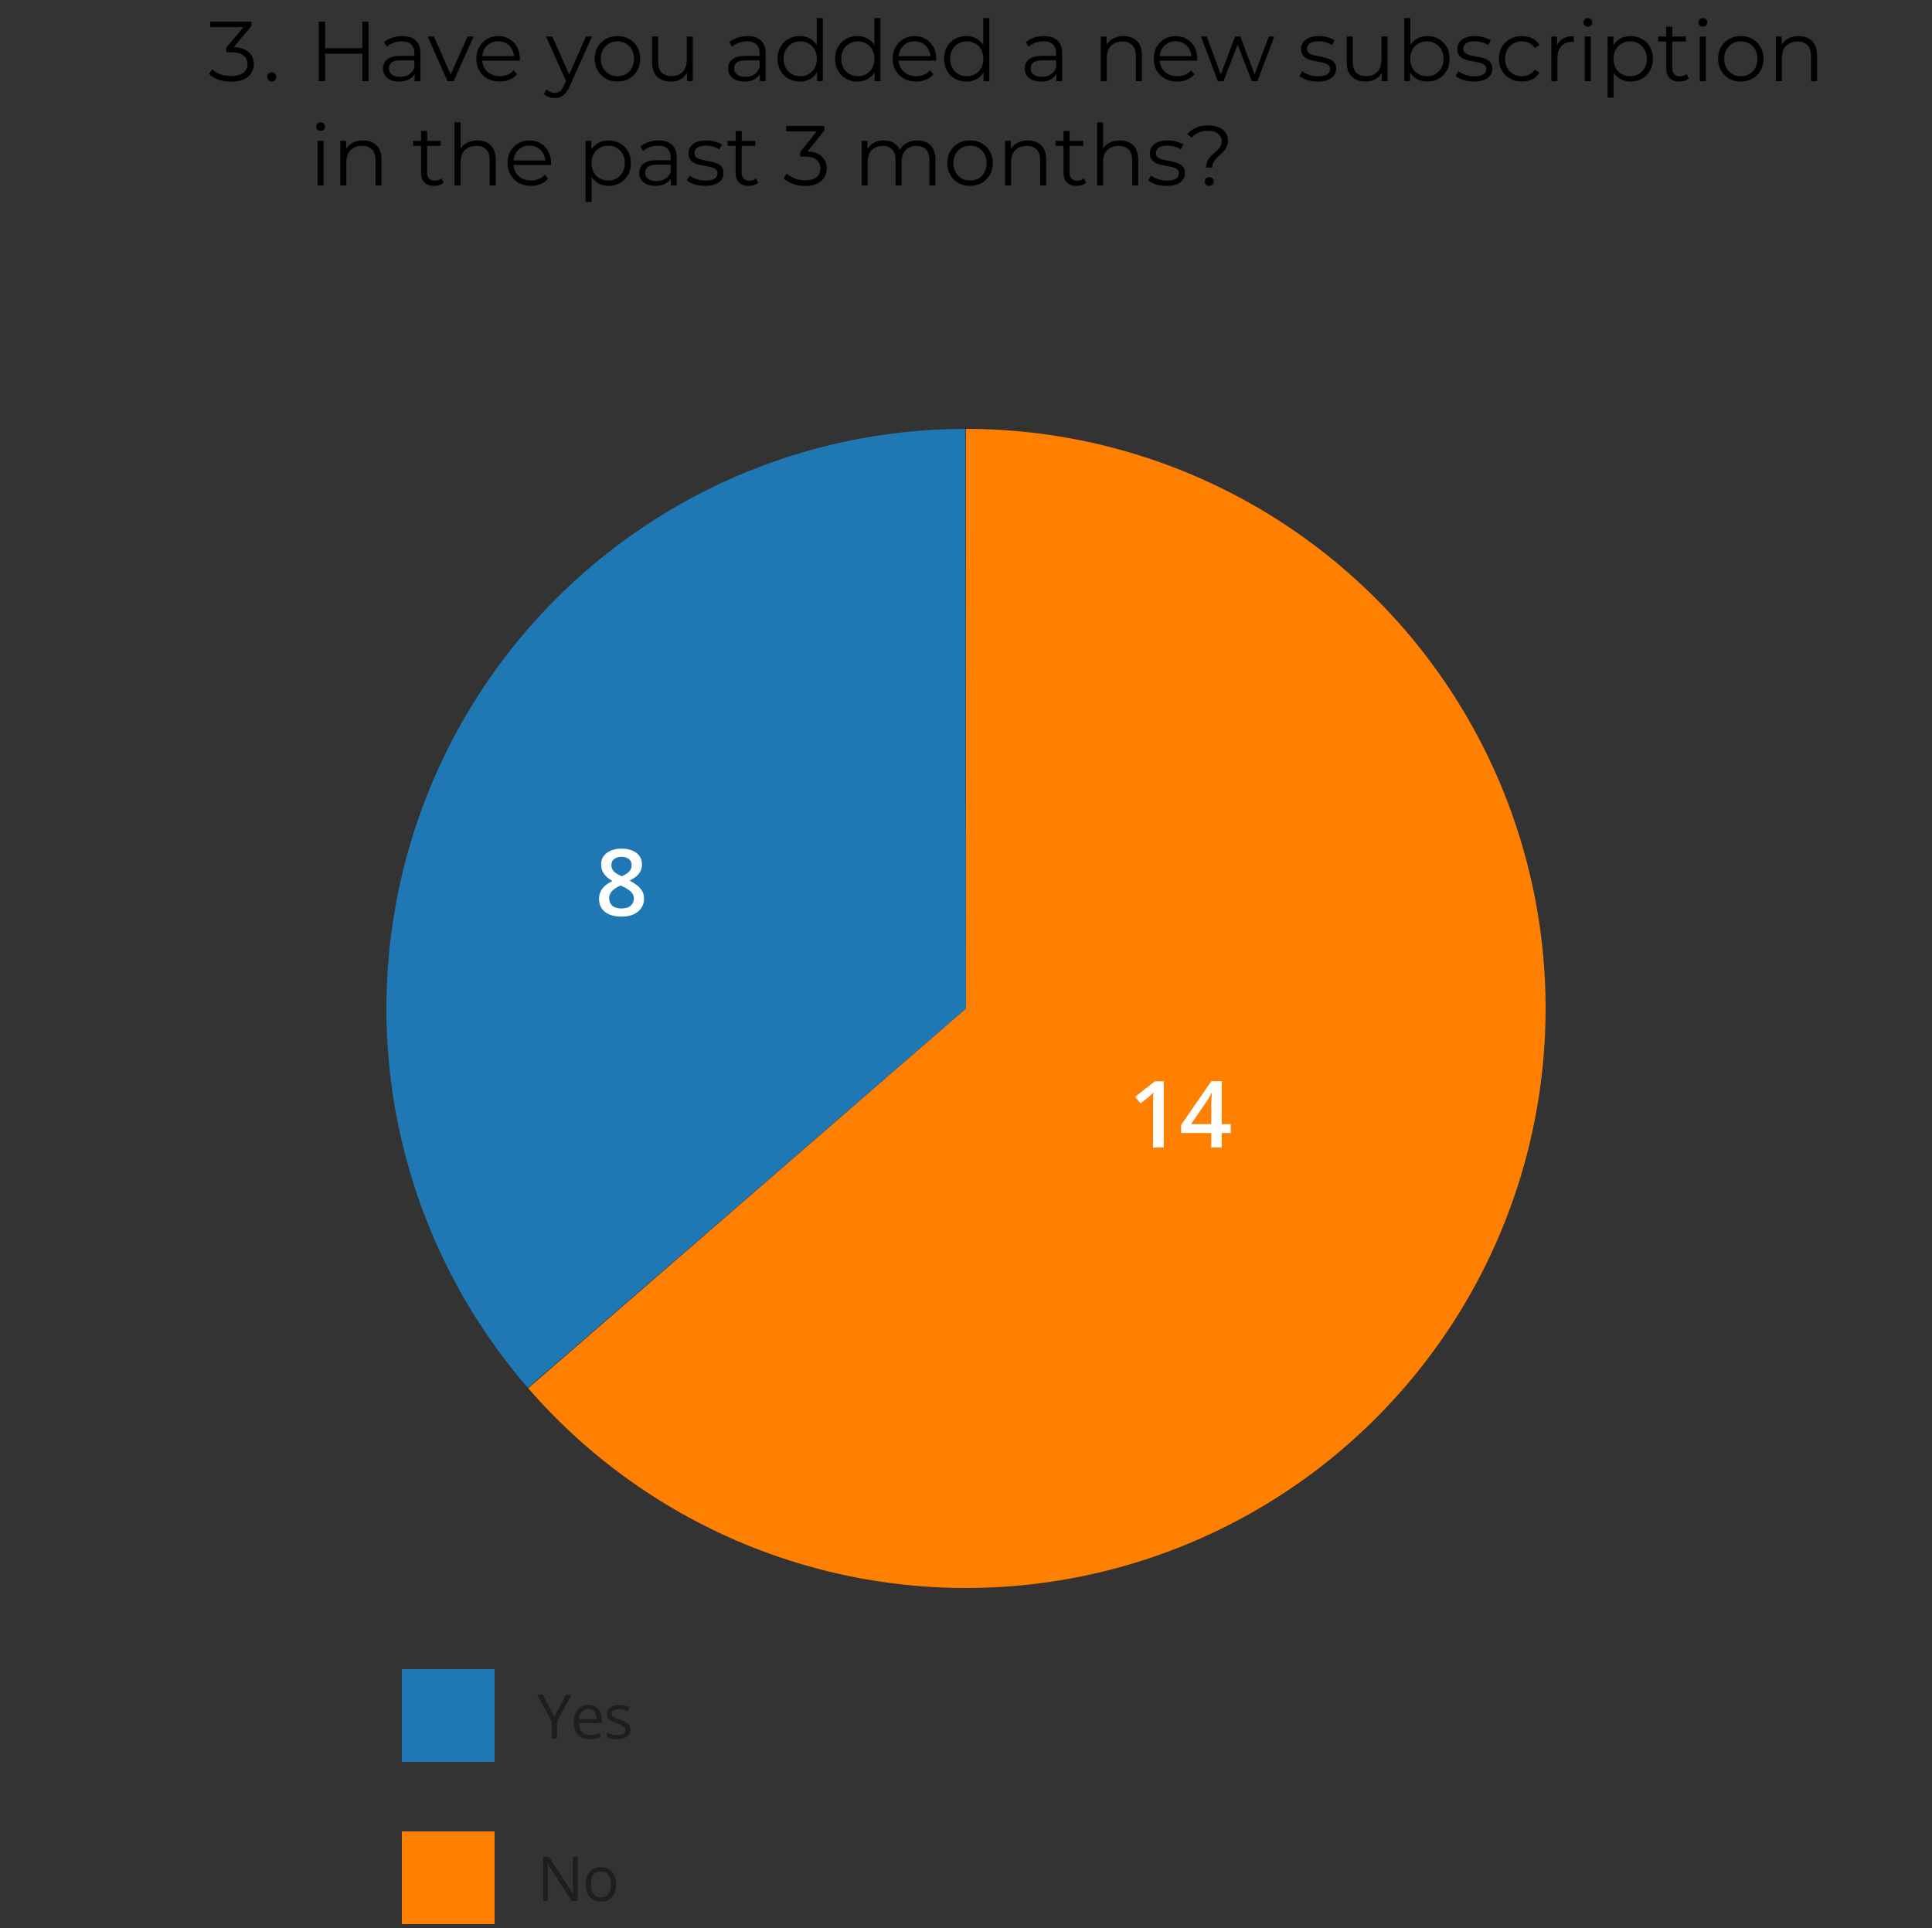<svg width="500" height="499" viewBox="0 0 500 499" fill="none" xmlns="http://www.w3.org/2000/svg">
<rect x="0" y="0" width="500" height="499" fill="#333333" stroke="none"/>
<path d="M249.97 111C275.088 110.995 299.805 117.298 321.854 129.33C343.903 141.362 362.577 158.739 376.164 179.866C389.75 200.993 397.813 225.193 399.614 250.247C401.415 275.3 396.895 300.405 386.47 323.258C376.044 346.11 360.047 365.979 339.945 381.041C319.844 396.103 296.282 405.876 271.421 409.463C246.56 413.05 221.197 410.336 197.657 401.571C174.118 392.806 153.156 378.27 136.696 359.296L250 261L249.97 111Z" fill="#FF7F00"/>
<path d="M136.598 359.183C117.791 337.461 105.618 310.794 101.528 282.353C97.438 253.913 101.602 224.897 113.525 198.755C125.448 172.613 144.628 150.445 168.785 134.888C192.942 119.331 221.059 111.04 249.792 111L250 261L136.598 359.183Z" fill="#1F78B4"/>
<path d="M59.86 21.132C58.614 21.132 57.484 20.956 56.472 20.604C55.475 20.237 54.683 19.753 54.096 19.152L54.954 17.898C55.453 18.411 56.113 18.837 56.934 19.174C57.756 19.511 58.731 19.68 59.86 19.68C61.224 19.68 62.266 19.401 62.984 18.844C63.703 18.287 64.062 17.539 64.062 16.6C64.062 15.661 63.703 14.913 62.984 14.356C62.28 13.799 61.195 13.52 59.728 13.52H58.54V12.354L63.534 6.392L63.776 7.008H54.404V5.6H65.074V6.722L60.08 12.684L59.31 12.178H59.992C61.855 12.178 63.27 12.589 64.238 13.41C65.206 14.231 65.69 15.287 65.69 16.578C65.69 17.443 65.47 18.221 65.03 18.91C64.605 19.599 63.96 20.142 63.094 20.538C62.229 20.934 61.151 21.132 59.86 21.132ZM70.337 21.11C70.014 21.11 69.735 20.993 69.501 20.758C69.281 20.523 69.171 20.237 69.171 19.9C69.171 19.548 69.281 19.262 69.501 19.042C69.735 18.822 70.014 18.712 70.337 18.712C70.659 18.712 70.931 18.822 71.151 19.042C71.385 19.262 71.503 19.548 71.503 19.9C71.503 20.237 71.385 20.523 71.151 20.758C70.931 20.993 70.659 21.11 70.337 21.11ZM93.772 5.6H95.378V21H93.772V5.6ZM84.136 21H82.508V5.6H84.136V21ZM93.926 13.894H83.96V12.464H93.926V13.894ZM107.312 21V18.448L107.246 18.03V13.762C107.246 12.779 106.968 12.024 106.41 11.496C105.868 10.968 105.054 10.704 103.968 10.704C103.22 10.704 102.509 10.829 101.834 11.078C101.16 11.327 100.588 11.657 100.118 12.068L99.415 10.902C100.001 10.403 100.705 10.022 101.526 9.758C102.348 9.479 103.213 9.34 104.122 9.34C105.618 9.34 106.77 9.714 107.576 10.462C108.398 11.195 108.808 12.317 108.808 13.828V21H107.312ZM103.33 21.11C102.465 21.11 101.71 20.971 101.064 20.692C100.434 20.399 99.95 20.003 99.612 19.504C99.275 18.991 99.106 18.404 99.106 17.744C99.106 17.143 99.246 16.6 99.525 16.116C99.818 15.617 100.287 15.221 100.932 14.928C101.592 14.62 102.472 14.466 103.572 14.466H107.554V15.632H103.616C102.502 15.632 101.724 15.83 101.284 16.226C100.859 16.622 100.646 17.113 100.646 17.7C100.646 18.36 100.903 18.888 101.416 19.284C101.93 19.68 102.648 19.878 103.572 19.878C104.452 19.878 105.208 19.68 105.838 19.284C106.484 18.873 106.953 18.287 107.246 17.524L107.598 18.602C107.305 19.365 106.792 19.973 106.058 20.428C105.34 20.883 104.43 21.11 103.33 21.11ZM115.806 21L110.68 9.45H112.308L117.016 20.164H116.246L121.02 9.45H122.56L117.412 21H115.806ZM129.344 21.11C128.141 21.11 127.085 20.861 126.176 20.362C125.266 19.849 124.555 19.152 124.042 18.272C123.528 17.377 123.272 16.358 123.272 15.214C123.272 14.07 123.514 13.058 123.998 12.178C124.496 11.298 125.171 10.609 126.022 10.11C126.887 9.597 127.855 9.34 128.926 9.34C130.011 9.34 130.972 9.589 131.808 10.088C132.658 10.572 133.326 11.261 133.81 12.156C134.294 13.036 134.536 14.055 134.536 15.214C134.536 15.287 134.528 15.368 134.514 15.456C134.514 15.529 134.514 15.61 134.514 15.698H124.46V14.532H133.678L133.062 14.994C133.062 14.158 132.878 13.417 132.512 12.772C132.16 12.112 131.676 11.599 131.06 11.232C130.444 10.865 129.732 10.682 128.926 10.682C128.134 10.682 127.422 10.865 126.792 11.232C126.161 11.599 125.67 12.112 125.318 12.772C124.966 13.432 124.79 14.187 124.79 15.038V15.28C124.79 16.16 124.98 16.937 125.362 17.612C125.758 18.272 126.3 18.793 126.99 19.174C127.694 19.541 128.493 19.724 129.388 19.724C130.092 19.724 130.744 19.599 131.346 19.35C131.962 19.101 132.49 18.719 132.93 18.206L133.81 19.218C133.296 19.834 132.651 20.303 131.874 20.626C131.111 20.949 130.268 21.11 129.344 21.11ZM143.561 25.378C143.018 25.378 142.498 25.29 141.999 25.114C141.515 24.938 141.097 24.674 140.745 24.322L141.471 23.156C141.764 23.435 142.08 23.647 142.417 23.794C142.769 23.955 143.158 24.036 143.583 24.036C144.096 24.036 144.536 23.889 144.903 23.596C145.284 23.317 145.644 22.819 145.981 22.1L146.729 20.406L146.905 20.164L151.657 9.45H153.197L147.411 22.386C147.088 23.134 146.729 23.728 146.333 24.168C145.952 24.608 145.534 24.916 145.079 25.092C144.624 25.283 144.118 25.378 143.561 25.378ZM146.641 21.33L141.317 9.45H142.945L147.653 20.054L146.641 21.33ZM159.782 21.11C158.668 21.11 157.663 20.861 156.768 20.362C155.888 19.849 155.192 19.152 154.678 18.272C154.165 17.377 153.908 16.358 153.908 15.214C153.908 14.055 154.165 13.036 154.678 12.156C155.192 11.276 155.888 10.587 156.768 10.088C157.648 9.589 158.653 9.34 159.782 9.34C160.926 9.34 161.938 9.589 162.818 10.088C163.713 10.587 164.41 11.276 164.908 12.156C165.422 13.036 165.678 14.055 165.678 15.214C165.678 16.358 165.422 17.377 164.908 18.272C164.41 19.152 163.713 19.849 162.818 20.362C161.924 20.861 160.912 21.11 159.782 21.11ZM159.782 19.724C160.618 19.724 161.359 19.541 162.004 19.174C162.65 18.793 163.156 18.265 163.522 17.59C163.904 16.901 164.094 16.109 164.094 15.214C164.094 14.305 163.904 13.513 163.522 12.838C163.156 12.163 162.65 11.643 162.004 11.276C161.359 10.895 160.626 10.704 159.804 10.704C158.983 10.704 158.25 10.895 157.604 11.276C156.959 11.643 156.446 12.163 156.064 12.838C155.683 13.513 155.492 14.305 155.492 15.214C155.492 16.109 155.683 16.901 156.064 17.59C156.446 18.265 156.959 18.793 157.604 19.174C158.25 19.541 158.976 19.724 159.782 19.724ZM173.641 21.11C172.659 21.11 171.801 20.927 171.067 20.56C170.334 20.193 169.762 19.643 169.351 18.91C168.955 18.177 168.757 17.26 168.757 16.16V9.45H170.319V15.984C170.319 17.216 170.62 18.147 171.221 18.778C171.837 19.394 172.695 19.702 173.795 19.702C174.602 19.702 175.299 19.541 175.885 19.218C176.487 18.881 176.941 18.397 177.249 17.766C177.572 17.135 177.733 16.38 177.733 15.5V9.45H179.295V21H177.799V17.832L178.041 18.404C177.675 19.255 177.103 19.922 176.325 20.406C175.563 20.875 174.668 21.11 173.641 21.11ZM196.645 21V18.448L196.579 18.03V13.762C196.579 12.779 196.3 12.024 195.743 11.496C195.2 10.968 194.386 10.704 193.301 10.704C192.553 10.704 191.841 10.829 191.167 11.078C190.492 11.327 189.92 11.657 189.451 12.068L188.747 10.902C189.333 10.403 190.037 10.022 190.859 9.758C191.68 9.479 192.545 9.34 193.455 9.34C194.951 9.34 196.102 9.714 196.909 10.462C197.73 11.195 198.141 12.317 198.141 13.828V21H196.645ZM192.663 21.11C191.797 21.11 191.042 20.971 190.397 20.692C189.766 20.399 189.282 20.003 188.945 19.504C188.607 18.991 188.439 18.404 188.439 17.744C188.439 17.143 188.578 16.6 188.857 16.116C189.15 15.617 189.619 15.221 190.265 14.928C190.925 14.62 191.805 14.466 192.905 14.466H196.887V15.632H192.949C191.834 15.632 191.057 15.83 190.617 16.226C190.191 16.622 189.979 17.113 189.979 17.7C189.979 18.36 190.235 18.888 190.749 19.284C191.262 19.68 191.981 19.878 192.905 19.878C193.785 19.878 194.54 19.68 195.171 19.284C195.816 18.873 196.285 18.287 196.579 17.524L196.931 18.602C196.637 19.365 196.124 19.973 195.391 20.428C194.672 20.883 193.763 21.11 192.663 21.11ZM206.981 21.11C205.881 21.11 204.891 20.861 204.011 20.362C203.146 19.863 202.464 19.174 201.965 18.294C201.466 17.399 201.217 16.373 201.217 15.214C201.217 14.041 201.466 13.014 201.965 12.134C202.464 11.254 203.146 10.572 204.011 10.088C204.891 9.589 205.881 9.34 206.981 9.34C207.993 9.34 208.895 9.567 209.687 10.022C210.494 10.477 211.132 11.144 211.601 12.024C212.085 12.889 212.327 13.953 212.327 15.214C212.327 16.461 212.092 17.524 211.623 18.404C211.154 19.284 210.516 19.959 209.709 20.428C208.917 20.883 208.008 21.11 206.981 21.11ZM207.091 19.724C207.912 19.724 208.646 19.541 209.291 19.174C209.951 18.793 210.464 18.265 210.831 17.59C211.212 16.901 211.403 16.109 211.403 15.214C211.403 14.305 211.212 13.513 210.831 12.838C210.464 12.163 209.951 11.643 209.291 11.276C208.646 10.895 207.912 10.704 207.091 10.704C206.284 10.704 205.558 10.895 204.913 11.276C204.268 11.643 203.754 12.163 203.373 12.838C202.992 13.513 202.801 14.305 202.801 15.214C202.801 16.109 202.992 16.901 203.373 17.59C203.754 18.265 204.268 18.793 204.913 19.174C205.558 19.541 206.284 19.724 207.091 19.724ZM211.447 21V17.524L211.601 15.192L211.381 12.86V4.676H212.943V21H211.447ZM221.891 21.11C220.791 21.11 219.801 20.861 218.921 20.362C218.056 19.863 217.374 19.174 216.875 18.294C216.377 17.399 216.127 16.373 216.127 15.214C216.127 14.041 216.377 13.014 216.875 12.134C217.374 11.254 218.056 10.572 218.921 10.088C219.801 9.589 220.791 9.34 221.891 9.34C222.903 9.34 223.805 9.567 224.597 10.022C225.404 10.477 226.042 11.144 226.511 12.024C226.995 12.889 227.237 13.953 227.237 15.214C227.237 16.461 227.003 17.524 226.533 18.404C226.064 19.284 225.426 19.959 224.619 20.428C223.827 20.883 222.918 21.11 221.891 21.11ZM222.001 19.724C222.823 19.724 223.556 19.541 224.201 19.174C224.861 18.793 225.375 18.265 225.741 17.59C226.123 16.901 226.313 16.109 226.313 15.214C226.313 14.305 226.123 13.513 225.741 12.838C225.375 12.163 224.861 11.643 224.201 11.276C223.556 10.895 222.823 10.704 222.001 10.704C221.195 10.704 220.469 10.895 219.823 11.276C219.178 11.643 218.665 12.163 218.283 12.838C217.902 13.513 217.711 14.305 217.711 15.214C217.711 16.109 217.902 16.901 218.283 17.59C218.665 18.265 219.178 18.793 219.823 19.174C220.469 19.541 221.195 19.724 222.001 19.724ZM226.357 21V17.524L226.511 15.192L226.291 12.86V4.676H227.853V21H226.357ZM237.109 21.11C235.907 21.11 234.851 20.861 233.941 20.362C233.032 19.849 232.321 19.152 231.807 18.272C231.294 17.377 231.037 16.358 231.037 15.214C231.037 14.07 231.279 13.058 231.763 12.178C232.262 11.298 232.937 10.609 233.787 10.11C234.653 9.597 235.621 9.34 236.691 9.34C237.777 9.34 238.737 9.589 239.573 10.088C240.424 10.572 241.091 11.261 241.575 12.156C242.059 13.036 242.301 14.055 242.301 15.214C242.301 15.287 242.294 15.368 242.279 15.456C242.279 15.529 242.279 15.61 242.279 15.698H232.225V14.532H241.443L240.827 14.994C240.827 14.158 240.644 13.417 240.277 12.772C239.925 12.112 239.441 11.599 238.825 11.232C238.209 10.865 237.498 10.682 236.691 10.682C235.899 10.682 235.188 10.865 234.557 11.232C233.927 11.599 233.435 12.112 233.083 12.772C232.731 13.432 232.555 14.187 232.555 15.038V15.28C232.555 16.16 232.746 16.937 233.127 17.612C233.523 18.272 234.066 18.793 234.755 19.174C235.459 19.541 236.259 19.724 237.153 19.724C237.857 19.724 238.51 19.599 239.111 19.35C239.727 19.101 240.255 18.719 240.695 18.206L241.575 19.218C241.062 19.834 240.417 20.303 239.639 20.626C238.877 20.949 238.033 21.11 237.109 21.11ZM250.079 21.11C248.979 21.11 247.989 20.861 247.109 20.362C246.243 19.863 245.561 19.174 245.063 18.294C244.564 17.399 244.315 16.373 244.315 15.214C244.315 14.041 244.564 13.014 245.063 12.134C245.561 11.254 246.243 10.572 247.109 10.088C247.989 9.589 248.979 9.34 250.079 9.34C251.091 9.34 251.993 9.567 252.785 10.022C253.591 10.477 254.229 11.144 254.699 12.024C255.183 12.889 255.425 13.953 255.425 15.214C255.425 16.461 255.19 17.524 254.721 18.404C254.251 19.284 253.613 19.959 252.807 20.428C252.015 20.883 251.105 21.11 250.079 21.11ZM250.189 19.724C251.01 19.724 251.743 19.541 252.389 19.174C253.049 18.793 253.562 18.265 253.929 17.59C254.31 16.901 254.501 16.109 254.501 15.214C254.501 14.305 254.31 13.513 253.929 12.838C253.562 12.163 253.049 11.643 252.389 11.276C251.743 10.895 251.01 10.704 250.189 10.704C249.382 10.704 248.656 10.895 248.011 11.276C247.365 11.643 246.852 12.163 246.471 12.838C246.089 13.513 245.899 14.305 245.899 15.214C245.899 16.109 246.089 16.901 246.471 17.59C246.852 18.265 247.365 18.793 248.011 19.174C248.656 19.541 249.382 19.724 250.189 19.724ZM254.545 21V17.524L254.699 15.192L254.479 12.86V4.676H256.041V21H254.545ZM273.387 21V18.448L273.321 18.03V13.762C273.321 12.779 273.042 12.024 272.485 11.496C271.942 10.968 271.128 10.704 270.043 10.704C269.295 10.704 268.583 10.829 267.909 11.078C267.234 11.327 266.662 11.657 266.193 12.068L265.489 10.902C266.075 10.403 266.779 10.022 267.601 9.758C268.422 9.479 269.287 9.34 270.197 9.34C271.693 9.34 272.844 9.714 273.651 10.462C274.472 11.195 274.883 12.317 274.883 13.828V21H273.387ZM269.405 21.11C268.539 21.11 267.784 20.971 267.139 20.692C266.508 20.399 266.024 20.003 265.687 19.504C265.349 18.991 265.181 18.404 265.181 17.744C265.181 17.143 265.32 16.6 265.599 16.116C265.892 15.617 266.361 15.221 267.007 14.928C267.667 14.62 268.547 14.466 269.647 14.466H273.629V15.632H269.691C268.576 15.632 267.799 15.83 267.359 16.226C266.933 16.622 266.721 17.113 266.721 17.7C266.721 18.36 266.977 18.888 267.491 19.284C268.004 19.68 268.723 19.878 269.647 19.878C270.527 19.878 271.282 19.68 271.913 19.284C272.558 18.873 273.027 18.287 273.321 17.524L273.673 18.602C273.379 19.365 272.866 19.973 272.133 20.428C271.414 20.883 270.505 21.11 269.405 21.11ZM290.779 9.34C291.718 9.34 292.539 9.523 293.243 9.89C293.962 10.242 294.519 10.785 294.915 11.518C295.326 12.251 295.531 13.175 295.531 14.29V21H293.969V14.444C293.969 13.227 293.661 12.31 293.045 11.694C292.444 11.063 291.593 10.748 290.493 10.748C289.672 10.748 288.953 10.917 288.337 11.254C287.736 11.577 287.266 12.053 286.929 12.684C286.606 13.3 286.445 14.048 286.445 14.928V21H284.883V9.45H286.379V12.618L286.137 12.024C286.504 11.188 287.09 10.535 287.897 10.066C288.704 9.582 289.664 9.34 290.779 9.34ZM304.656 21.11C303.454 21.11 302.398 20.861 301.488 20.362C300.579 19.849 299.868 19.152 299.354 18.272C298.841 17.377 298.584 16.358 298.584 15.214C298.584 14.07 298.826 13.058 299.31 12.178C299.809 11.298 300.484 10.609 301.334 10.11C302.2 9.597 303.168 9.34 304.238 9.34C305.324 9.34 306.284 9.589 307.12 10.088C307.971 10.572 308.638 11.261 309.122 12.156C309.606 13.036 309.848 14.055 309.848 15.214C309.848 15.287 309.841 15.368 309.826 15.456C309.826 15.529 309.826 15.61 309.826 15.698H299.772V14.532H308.99L308.374 14.994C308.374 14.158 308.191 13.417 307.824 12.772C307.472 12.112 306.988 11.599 306.372 11.232C305.756 10.865 305.045 10.682 304.238 10.682C303.446 10.682 302.735 10.865 302.104 11.232C301.474 11.599 300.982 12.112 300.63 12.772C300.278 13.432 300.102 14.187 300.102 15.038V15.28C300.102 16.16 300.293 16.937 300.674 17.612C301.07 18.272 301.613 18.793 302.302 19.174C303.006 19.541 303.806 19.724 304.7 19.724C305.404 19.724 306.057 19.599 306.658 19.35C307.274 19.101 307.802 18.719 308.242 18.206L309.122 19.218C308.609 19.834 307.964 20.303 307.186 20.626C306.424 20.949 305.58 21.11 304.656 21.11ZM315.167 21L310.811 9.45H312.307L316.267 20.164H315.585L319.655 9.45H320.997L325.023 20.164H324.341L328.367 9.45H329.797L325.419 21H323.945L320.073 10.924H320.535L316.641 21H315.167ZM341.009 21.11C340.055 21.11 339.153 20.978 338.303 20.714C337.452 20.435 336.785 20.091 336.301 19.68L337.005 18.448C337.474 18.8 338.075 19.108 338.809 19.372C339.542 19.621 340.312 19.746 341.119 19.746C342.219 19.746 343.011 19.577 343.495 19.24C343.979 18.888 344.221 18.426 344.221 17.854C344.221 17.429 344.081 17.099 343.803 16.864C343.539 16.615 343.187 16.431 342.747 16.314C342.307 16.182 341.815 16.072 341.273 15.984C340.73 15.896 340.187 15.793 339.645 15.676C339.117 15.559 338.633 15.39 338.193 15.17C337.753 14.935 337.393 14.62 337.115 14.224C336.851 13.828 336.719 13.3 336.719 12.64C336.719 12.009 336.895 11.445 337.247 10.946C337.599 10.447 338.112 10.059 338.787 9.78C339.476 9.487 340.312 9.34 341.295 9.34C342.043 9.34 342.791 9.443 343.539 9.648C344.287 9.839 344.903 10.095 345.387 10.418L344.705 11.672C344.191 11.32 343.641 11.071 343.055 10.924C342.468 10.763 341.881 10.682 341.295 10.682C340.253 10.682 339.483 10.865 338.985 11.232C338.501 11.584 338.259 12.039 338.259 12.596C338.259 13.036 338.391 13.381 338.655 13.63C338.933 13.879 339.293 14.077 339.733 14.224C340.187 14.356 340.679 14.466 341.207 14.554C341.749 14.642 342.285 14.752 342.813 14.884C343.355 15.001 343.847 15.17 344.287 15.39C344.741 15.595 345.101 15.896 345.365 16.292C345.643 16.673 345.783 17.179 345.783 17.81C345.783 18.485 345.592 19.071 345.211 19.57C344.844 20.054 344.301 20.435 343.583 20.714C342.879 20.978 342.021 21.11 341.009 21.11ZM353.423 21.11C352.44 21.11 351.582 20.927 350.849 20.56C350.115 20.193 349.543 19.643 349.133 18.91C348.737 18.177 348.539 17.26 348.539 16.16V9.45H350.101V15.984C350.101 17.216 350.401 18.147 351.003 18.778C351.619 19.394 352.477 19.702 353.577 19.702C354.383 19.702 355.08 19.541 355.667 19.218C356.268 18.881 356.723 18.397 357.031 17.766C357.353 17.135 357.515 16.38 357.515 15.5V9.45H359.077V21H357.581V17.832L357.823 18.404C357.456 19.255 356.884 19.922 356.107 20.406C355.344 20.875 354.449 21.11 353.423 21.11ZM369.392 21.11C368.38 21.11 367.471 20.883 366.664 20.428C365.857 19.959 365.219 19.284 364.75 18.404C364.281 17.524 364.046 16.461 364.046 15.214C364.046 13.953 364.281 12.889 364.75 12.024C365.234 11.144 365.879 10.477 366.686 10.022C367.493 9.567 368.395 9.34 369.392 9.34C370.492 9.34 371.475 9.589 372.34 10.088C373.22 10.572 373.909 11.254 374.408 12.134C374.907 13.014 375.156 14.041 375.156 15.214C375.156 16.373 374.907 17.399 374.408 18.294C373.909 19.174 373.22 19.863 372.34 20.362C371.475 20.861 370.492 21.11 369.392 21.11ZM363.43 21V4.676H364.992V12.86L364.772 15.192L364.926 17.524V21H363.43ZM369.282 19.724C370.103 19.724 370.837 19.541 371.482 19.174C372.127 18.793 372.641 18.265 373.022 17.59C373.403 16.901 373.594 16.109 373.594 15.214C373.594 14.305 373.403 13.513 373.022 12.838C372.641 12.163 372.127 11.643 371.482 11.276C370.837 10.895 370.103 10.704 369.282 10.704C368.461 10.704 367.72 10.895 367.06 11.276C366.415 11.643 365.901 12.163 365.52 12.838C365.153 13.513 364.97 14.305 364.97 15.214C364.97 16.109 365.153 16.901 365.52 17.59C365.901 18.265 366.415 18.793 367.06 19.174C367.72 19.541 368.461 19.724 369.282 19.724ZM381.442 21.11C380.489 21.11 379.587 20.978 378.736 20.714C377.885 20.435 377.218 20.091 376.734 19.68L377.438 18.448C377.907 18.8 378.509 19.108 379.242 19.372C379.975 19.621 380.745 19.746 381.552 19.746C382.652 19.746 383.444 19.577 383.928 19.24C384.412 18.888 384.654 18.426 384.654 17.854C384.654 17.429 384.515 17.099 384.236 16.864C383.972 16.615 383.62 16.431 383.18 16.314C382.74 16.182 382.249 16.072 381.706 15.984C381.163 15.896 380.621 15.793 380.078 15.676C379.55 15.559 379.066 15.39 378.626 15.17C378.186 14.935 377.827 14.62 377.548 14.224C377.284 13.828 377.152 13.3 377.152 12.64C377.152 12.009 377.328 11.445 377.68 10.946C378.032 10.447 378.545 10.059 379.22 9.78C379.909 9.487 380.745 9.34 381.728 9.34C382.476 9.34 383.224 9.443 383.972 9.648C384.72 9.839 385.336 10.095 385.82 10.418L385.138 11.672C384.625 11.32 384.075 11.071 383.488 10.924C382.901 10.763 382.315 10.682 381.728 10.682C380.687 10.682 379.917 10.865 379.418 11.232C378.934 11.584 378.692 12.039 378.692 12.596C378.692 13.036 378.824 13.381 379.088 13.63C379.367 13.879 379.726 14.077 380.166 14.224C380.621 14.356 381.112 14.466 381.64 14.554C382.183 14.642 382.718 14.752 383.246 14.884C383.789 15.001 384.28 15.17 384.72 15.39C385.175 15.595 385.534 15.896 385.798 16.292C386.077 16.673 386.216 17.179 386.216 17.81C386.216 18.485 386.025 19.071 385.644 19.57C385.277 20.054 384.735 20.435 384.016 20.714C383.312 20.978 382.454 21.11 381.442 21.11ZM393.878 21.11C392.734 21.11 391.708 20.861 390.798 20.362C389.904 19.849 389.2 19.152 388.686 18.272C388.173 17.377 387.916 16.358 387.916 15.214C387.916 14.055 388.173 13.036 388.686 12.156C389.2 11.276 389.904 10.587 390.798 10.088C391.708 9.589 392.734 9.34 393.878 9.34C394.861 9.34 395.748 9.531 396.54 9.912C397.332 10.293 397.956 10.865 398.41 11.628L397.244 12.42C396.848 11.833 396.357 11.401 395.77 11.122C395.184 10.843 394.546 10.704 393.856 10.704C393.035 10.704 392.294 10.895 391.634 11.276C390.974 11.643 390.454 12.163 390.072 12.838C389.691 13.513 389.5 14.305 389.5 15.214C389.5 16.123 389.691 16.915 390.072 17.59C390.454 18.265 390.974 18.793 391.634 19.174C392.294 19.541 393.035 19.724 393.856 19.724C394.546 19.724 395.184 19.585 395.77 19.306C396.357 19.027 396.848 18.602 397.244 18.03L398.41 18.822C397.956 19.57 397.332 20.142 396.54 20.538C395.748 20.919 394.861 21.11 393.878 21.11ZM401.479 21V9.45H402.975V12.596L402.821 12.046C403.143 11.166 403.686 10.499 404.449 10.044C405.211 9.575 406.157 9.34 407.287 9.34V10.858C407.228 10.858 407.169 10.858 407.111 10.858C407.052 10.843 406.993 10.836 406.935 10.836C405.717 10.836 404.764 11.21 404.075 11.958C403.385 12.691 403.041 13.74 403.041 15.104V21H401.479ZM410.137 21V9.45H411.699V21H410.137ZM410.929 6.898C410.606 6.898 410.335 6.788 410.115 6.568C409.895 6.348 409.785 6.084 409.785 5.776C409.785 5.468 409.895 5.211 410.115 5.006C410.335 4.786 410.606 4.676 410.929 4.676C411.252 4.676 411.523 4.779 411.743 4.984C411.963 5.189 412.073 5.446 412.073 5.754C412.073 6.077 411.963 6.348 411.743 6.568C411.538 6.788 411.266 6.898 410.929 6.898ZM422.007 21.11C421.01 21.11 420.108 20.883 419.301 20.428C418.495 19.959 417.849 19.291 417.365 18.426C416.896 17.546 416.661 16.475 416.661 15.214C416.661 13.953 416.896 12.889 417.365 12.024C417.835 11.144 418.473 10.477 419.279 10.022C420.086 9.567 420.995 9.34 422.007 9.34C423.107 9.34 424.09 9.589 424.955 10.088C425.835 10.572 426.525 11.261 427.023 12.156C427.522 13.036 427.771 14.055 427.771 15.214C427.771 16.387 427.522 17.414 427.023 18.294C426.525 19.174 425.835 19.863 424.955 20.362C424.09 20.861 423.107 21.11 422.007 21.11ZM416.045 25.268V9.45H417.541V12.926L417.387 15.236L417.607 17.568V25.268H416.045ZM421.897 19.724C422.719 19.724 423.452 19.541 424.097 19.174C424.743 18.793 425.256 18.265 425.637 17.59C426.019 16.901 426.209 16.109 426.209 15.214C426.209 14.319 426.019 13.535 425.637 12.86C425.256 12.185 424.743 11.657 424.097 11.276C423.452 10.895 422.719 10.704 421.897 10.704C421.076 10.704 420.335 10.895 419.675 11.276C419.03 11.657 418.517 12.185 418.135 12.86C417.769 13.535 417.585 14.319 417.585 15.214C417.585 16.109 417.769 16.901 418.135 17.59C418.517 18.265 419.03 18.793 419.675 19.174C420.335 19.541 421.076 19.724 421.897 19.724ZM434.607 21.11C433.522 21.11 432.686 20.817 432.099 20.23C431.513 19.643 431.219 18.815 431.219 17.744V6.898H432.781V17.656C432.781 18.331 432.95 18.851 433.287 19.218C433.639 19.585 434.138 19.768 434.783 19.768C435.473 19.768 436.045 19.57 436.499 19.174L437.049 20.296C436.741 20.575 436.367 20.78 435.927 20.912C435.502 21.044 435.062 21.11 434.607 21.11ZM429.151 10.748V9.45H436.301V10.748H429.151ZM439.893 21V9.45H441.455V21H439.893ZM440.685 6.898C440.362 6.898 440.091 6.788 439.871 6.568C439.651 6.348 439.541 6.084 439.541 5.776C439.541 5.468 439.651 5.211 439.871 5.006C440.091 4.786 440.362 4.676 440.685 4.676C441.008 4.676 441.279 4.779 441.499 4.984C441.719 5.189 441.829 5.446 441.829 5.754C441.829 6.077 441.719 6.348 441.499 6.568C441.294 6.788 441.022 6.898 440.685 6.898ZM450.509 21.11C449.394 21.11 448.39 20.861 447.495 20.362C446.615 19.849 445.918 19.152 445.405 18.272C444.892 17.377 444.635 16.358 444.635 15.214C444.635 14.055 444.892 13.036 445.405 12.156C445.918 11.276 446.615 10.587 447.495 10.088C448.375 9.589 449.38 9.34 450.509 9.34C451.653 9.34 452.665 9.589 453.545 10.088C454.44 10.587 455.136 11.276 455.635 12.156C456.148 13.036 456.405 14.055 456.405 15.214C456.405 16.358 456.148 17.377 455.635 18.272C455.136 19.152 454.44 19.849 453.545 20.362C452.65 20.861 451.638 21.11 450.509 21.11ZM450.509 19.724C451.345 19.724 452.086 19.541 452.731 19.174C453.376 18.793 453.882 18.265 454.249 17.59C454.63 16.901 454.821 16.109 454.821 15.214C454.821 14.305 454.63 13.513 454.249 12.838C453.882 12.163 453.376 11.643 452.731 11.276C452.086 10.895 451.352 10.704 450.531 10.704C449.71 10.704 448.976 10.895 448.331 11.276C447.686 11.643 447.172 12.163 446.791 12.838C446.41 13.513 446.219 14.305 446.219 15.214C446.219 16.109 446.41 16.901 446.791 17.59C447.172 18.265 447.686 18.793 448.331 19.174C448.976 19.541 449.702 19.724 450.509 19.724ZM465.49 9.34C466.429 9.34 467.25 9.523 467.954 9.89C468.673 10.242 469.23 10.785 469.626 11.518C470.037 12.251 470.242 13.175 470.242 14.29V21H468.68V14.444C468.68 13.227 468.372 12.31 467.756 11.694C467.155 11.063 466.304 10.748 465.204 10.748C464.383 10.748 463.664 10.917 463.048 11.254C462.447 11.577 461.977 12.053 461.64 12.684C461.317 13.3 461.156 14.048 461.156 14.928V21H459.594V9.45H461.09V12.618L460.848 12.024C461.215 11.188 461.801 10.535 462.608 10.066C463.415 9.582 464.375 9.34 465.49 9.34ZM82.178 48V36.45H83.74V48H82.178ZM82.97 33.898C82.647 33.898 82.376 33.788 82.156 33.568C81.936 33.348 81.826 33.084 81.826 32.776C81.826 32.468 81.936 32.211 82.156 32.006C82.376 31.786 82.647 31.676 82.97 31.676C83.293 31.676 83.564 31.779 83.784 31.984C84.004 32.189 84.114 32.446 84.114 32.754C84.114 33.077 84.004 33.348 83.784 33.568C83.579 33.788 83.307 33.898 82.97 33.898ZM93.982 36.34C94.921 36.34 95.742 36.523 96.446 36.89C97.165 37.242 97.722 37.785 98.118 38.518C98.529 39.251 98.734 40.175 98.734 41.29V48H97.172V41.444C97.172 40.227 96.864 39.31 96.248 38.694C95.647 38.063 94.796 37.748 93.696 37.748C92.875 37.748 92.156 37.917 91.54 38.254C90.939 38.577 90.469 39.053 90.132 39.684C89.809 40.3 89.648 41.048 89.648 41.928V48H88.086V36.45H89.582V39.618L89.34 39.024C89.707 38.188 90.293 37.535 91.1 37.066C91.907 36.582 92.868 36.34 93.982 36.34ZM112.363 48.11C111.278 48.11 110.442 47.817 109.855 47.23C109.269 46.643 108.975 45.815 108.975 44.744V33.898H110.537V44.656C110.537 45.331 110.706 45.851 111.043 46.218C111.395 46.585 111.894 46.768 112.539 46.768C113.229 46.768 113.801 46.57 114.255 46.174L114.805 47.296C114.497 47.575 114.123 47.78 113.683 47.912C113.258 48.044 112.818 48.11 112.363 48.11ZM106.907 37.748V36.45H114.057V37.748H106.907ZM123.545 36.34C124.483 36.34 125.305 36.523 126.009 36.89C126.727 37.242 127.285 37.785 127.681 38.518C128.091 39.251 128.297 40.175 128.297 41.29V48H126.735V41.444C126.735 40.227 126.427 39.31 125.811 38.694C125.209 38.063 124.359 37.748 123.259 37.748C122.437 37.748 121.719 37.917 121.103 38.254C120.501 38.577 120.032 39.053 119.695 39.684C119.372 40.3 119.211 41.048 119.211 41.928V48H117.649V31.676H119.211V39.618L118.903 39.024C119.269 38.188 119.856 37.535 120.663 37.066C121.469 36.582 122.43 36.34 123.545 36.34ZM137.422 48.11C136.219 48.11 135.163 47.861 134.254 47.362C133.345 46.849 132.633 46.152 132.12 45.272C131.607 44.377 131.35 43.358 131.35 42.214C131.35 41.07 131.592 40.058 132.076 39.178C132.575 38.298 133.249 37.609 134.1 37.11C134.965 36.597 135.933 36.34 137.004 36.34C138.089 36.34 139.05 36.589 139.886 37.088C140.737 37.572 141.404 38.261 141.888 39.156C142.372 40.036 142.614 41.055 142.614 42.214C142.614 42.287 142.607 42.368 142.592 42.456C142.592 42.529 142.592 42.61 142.592 42.698H132.538V41.532H141.756L141.14 41.994C141.14 41.158 140.957 40.417 140.59 39.772C140.238 39.112 139.754 38.599 139.138 38.232C138.522 37.865 137.811 37.682 137.004 37.682C136.212 37.682 135.501 37.865 134.87 38.232C134.239 38.599 133.748 39.112 133.396 39.772C133.044 40.432 132.868 41.187 132.868 42.038V42.28C132.868 43.16 133.059 43.937 133.44 44.612C133.836 45.272 134.379 45.793 135.068 46.174C135.772 46.541 136.571 46.724 137.466 46.724C138.17 46.724 138.823 46.599 139.424 46.35C140.04 46.101 140.568 45.719 141.008 45.206L141.888 46.218C141.375 46.834 140.729 47.303 139.952 47.626C139.189 47.949 138.346 48.11 137.422 48.11ZM157.513 48.11C156.516 48.11 155.614 47.883 154.807 47.428C154 46.959 153.355 46.291 152.871 45.426C152.402 44.546 152.167 43.475 152.167 42.214C152.167 40.953 152.402 39.889 152.871 39.024C153.34 38.144 153.978 37.477 154.785 37.022C155.592 36.567 156.501 36.34 157.513 36.34C158.613 36.34 159.596 36.589 160.461 37.088C161.341 37.572 162.03 38.261 162.529 39.156C163.028 40.036 163.277 41.055 163.277 42.214C163.277 43.387 163.028 44.414 162.529 45.294C162.03 46.174 161.341 46.863 160.461 47.362C159.596 47.861 158.613 48.11 157.513 48.11ZM151.551 52.268V36.45H153.047V39.926L152.893 42.236L153.113 44.568V52.268H151.551ZM157.403 46.724C158.224 46.724 158.958 46.541 159.603 46.174C160.248 45.793 160.762 45.265 161.143 44.59C161.524 43.901 161.715 43.109 161.715 42.214C161.715 41.319 161.524 40.535 161.143 39.86C160.762 39.185 160.248 38.657 159.603 38.276C158.958 37.895 158.224 37.704 157.403 37.704C156.582 37.704 155.841 37.895 155.181 38.276C154.536 38.657 154.022 39.185 153.641 39.86C153.274 40.535 153.091 41.319 153.091 42.214C153.091 43.109 153.274 43.901 153.641 44.59C154.022 45.265 154.536 45.793 155.181 46.174C155.841 46.541 156.582 46.724 157.403 46.724ZM173.635 48V45.448L173.569 45.03V40.762C173.569 39.779 173.29 39.024 172.733 38.496C172.19 37.968 171.376 37.704 170.291 37.704C169.543 37.704 168.831 37.829 168.157 38.078C167.482 38.327 166.91 38.657 166.441 39.068L165.737 37.902C166.323 37.403 167.027 37.022 167.849 36.758C168.67 36.479 169.535 36.34 170.445 36.34C171.941 36.34 173.092 36.714 173.899 37.462C174.72 38.195 175.131 39.317 175.131 40.828V48H173.635ZM169.653 48.11C168.787 48.11 168.032 47.971 167.387 47.692C166.756 47.399 166.272 47.003 165.935 46.504C165.597 45.991 165.429 45.404 165.429 44.744C165.429 44.143 165.568 43.6 165.847 43.116C166.14 42.617 166.609 42.221 167.255 41.928C167.915 41.62 168.795 41.466 169.895 41.466H173.877V42.632H169.939C168.824 42.632 168.047 42.83 167.607 43.226C167.181 43.622 166.969 44.113 166.969 44.7C166.969 45.36 167.225 45.888 167.739 46.284C168.252 46.68 168.971 46.878 169.895 46.878C170.775 46.878 171.53 46.68 172.161 46.284C172.806 45.873 173.275 45.287 173.569 44.524L173.921 45.602C173.627 46.365 173.114 46.973 172.381 47.428C171.662 47.883 170.753 48.11 169.653 48.11ZM182.475 48.11C181.522 48.11 180.62 47.978 179.769 47.714C178.919 47.435 178.251 47.091 177.767 46.68L178.471 45.448C178.941 45.8 179.542 46.108 180.275 46.372C181.009 46.621 181.779 46.746 182.585 46.746C183.685 46.746 184.477 46.577 184.961 46.24C185.445 45.888 185.687 45.426 185.687 44.854C185.687 44.429 185.548 44.099 185.269 43.864C185.005 43.615 184.653 43.431 184.213 43.314C183.773 43.182 183.282 43.072 182.739 42.984C182.197 42.896 181.654 42.793 181.111 42.676C180.583 42.559 180.099 42.39 179.659 42.17C179.219 41.935 178.86 41.62 178.581 41.224C178.317 40.828 178.185 40.3 178.185 39.64C178.185 39.009 178.361 38.445 178.713 37.946C179.065 37.447 179.579 37.059 180.253 36.78C180.943 36.487 181.779 36.34 182.761 36.34C183.509 36.34 184.257 36.443 185.005 36.648C185.753 36.839 186.369 37.095 186.853 37.418L186.171 38.672C185.658 38.32 185.108 38.071 184.521 37.924C183.935 37.763 183.348 37.682 182.761 37.682C181.72 37.682 180.95 37.865 180.451 38.232C179.967 38.584 179.725 39.039 179.725 39.596C179.725 40.036 179.857 40.381 180.121 40.63C180.4 40.879 180.759 41.077 181.199 41.224C181.654 41.356 182.145 41.466 182.673 41.554C183.216 41.642 183.751 41.752 184.279 41.884C184.822 42.001 185.313 42.17 185.753 42.39C186.208 42.595 186.567 42.896 186.831 43.292C187.11 43.673 187.249 44.179 187.249 44.81C187.249 45.485 187.059 46.071 186.677 46.57C186.311 47.054 185.768 47.435 185.049 47.714C184.345 47.978 183.487 48.11 182.475 48.11ZM193.768 48.11C192.682 48.11 191.846 47.817 191.26 47.23C190.673 46.643 190.38 45.815 190.38 44.744V33.898H191.942V44.656C191.942 45.331 192.11 45.851 192.448 46.218C192.8 46.585 193.298 46.768 193.944 46.768C194.633 46.768 195.205 46.57 195.66 46.174L196.21 47.296C195.902 47.575 195.528 47.78 195.088 47.912C194.662 48.044 194.222 48.11 193.768 48.11ZM188.312 37.748V36.45H195.462V37.748H188.312ZM208.375 48.132C207.26 48.132 206.204 47.956 205.207 47.604C204.224 47.237 203.432 46.753 202.831 46.152L203.601 44.898C204.099 45.411 204.767 45.837 205.603 46.174C206.453 46.511 207.377 46.68 208.375 46.68C209.651 46.68 210.626 46.401 211.301 45.844C211.99 45.287 212.335 44.539 212.335 43.6C212.335 42.661 211.997 41.913 211.323 41.356C210.663 40.799 209.614 40.52 208.177 40.52H207.077V39.354L211.829 33.392L212.049 34.008H203.469V32.6H213.369V33.722L208.617 39.684L207.847 39.178H208.441C210.289 39.178 211.667 39.589 212.577 40.41C213.501 41.231 213.963 42.287 213.963 43.578C213.963 44.443 213.757 45.221 213.347 45.91C212.936 46.599 212.313 47.142 211.477 47.538C210.655 47.934 209.621 48.132 208.375 48.132ZM237.419 36.34C238.357 36.34 239.171 36.523 239.861 36.89C240.565 37.242 241.107 37.785 241.489 38.518C241.885 39.251 242.083 40.175 242.083 41.29V48H240.521V41.444C240.521 40.227 240.227 39.31 239.641 38.694C239.069 38.063 238.255 37.748 237.199 37.748C236.407 37.748 235.717 37.917 235.131 38.254C234.559 38.577 234.111 39.053 233.789 39.684C233.481 40.3 233.327 41.048 233.327 41.928V48H231.765V41.444C231.765 40.227 231.471 39.31 230.885 38.694C230.298 38.063 229.477 37.748 228.421 37.748C227.643 37.748 226.961 37.917 226.375 38.254C225.788 38.577 225.333 39.053 225.011 39.684C224.703 40.3 224.549 41.048 224.549 41.928V48H222.987V36.45H224.483V39.574L224.241 39.024C224.593 38.188 225.157 37.535 225.935 37.066C226.727 36.582 227.658 36.34 228.729 36.34C229.858 36.34 230.819 36.626 231.611 37.198C232.403 37.755 232.916 38.599 233.151 39.728L232.535 39.486C232.872 38.547 233.466 37.792 234.317 37.22C235.182 36.633 236.216 36.34 237.419 36.34ZM251.027 48.11C249.912 48.11 248.907 47.861 248.013 47.362C247.133 46.849 246.436 46.152 245.923 45.272C245.409 44.377 245.153 43.358 245.153 42.214C245.153 41.055 245.409 40.036 245.923 39.156C246.436 38.276 247.133 37.587 248.013 37.088C248.893 36.589 249.897 36.34 251.027 36.34C252.171 36.34 253.183 36.589 254.063 37.088C254.957 37.587 255.654 38.276 256.153 39.156C256.666 40.036 256.923 41.055 256.923 42.214C256.923 43.358 256.666 44.377 256.153 45.272C255.654 46.152 254.957 46.849 254.063 47.362C253.168 47.861 252.156 48.11 251.027 48.11ZM251.027 46.724C251.863 46.724 252.603 46.541 253.249 46.174C253.894 45.793 254.4 45.265 254.767 44.59C255.148 43.901 255.339 43.109 255.339 42.214C255.339 41.305 255.148 40.513 254.767 39.838C254.4 39.163 253.894 38.643 253.249 38.276C252.603 37.895 251.87 37.704 251.049 37.704C250.227 37.704 249.494 37.895 248.849 38.276C248.203 38.643 247.69 39.163 247.309 39.838C246.927 40.513 246.737 41.305 246.737 42.214C246.737 43.109 246.927 43.901 247.309 44.59C247.69 45.265 248.203 45.793 248.849 46.174C249.494 46.541 250.22 46.724 251.027 46.724ZM266.008 36.34C266.946 36.34 267.768 36.523 268.472 36.89C269.19 37.242 269.748 37.785 270.144 38.518C270.554 39.251 270.76 40.175 270.76 41.29V48H269.198V41.444C269.198 40.227 268.89 39.31 268.274 38.694C267.672 38.063 266.822 37.748 265.722 37.748C264.9 37.748 264.182 37.917 263.566 38.254C262.964 38.577 262.495 39.053 262.158 39.684C261.835 40.3 261.674 41.048 261.674 41.928V48H260.112V36.45H261.608V39.618L261.366 39.024C261.732 38.188 262.319 37.535 263.126 37.066C263.932 36.582 264.893 36.34 266.008 36.34ZM278.631 48.11C277.545 48.11 276.709 47.817 276.123 47.23C275.536 46.643 275.243 45.815 275.243 44.744V33.898H276.805V44.656C276.805 45.331 276.973 45.851 277.311 46.218C277.663 46.585 278.161 46.768 278.807 46.768C279.496 46.768 280.068 46.57 280.523 46.174L281.073 47.296C280.765 47.575 280.391 47.78 279.951 47.912C279.525 48.044 279.085 48.11 278.631 48.11ZM273.175 37.748V36.45H280.325V37.748H273.175ZM289.812 36.34C290.751 36.34 291.572 36.523 292.276 36.89C292.995 37.242 293.552 37.785 293.948 38.518C294.359 39.251 294.564 40.175 294.564 41.29V48H293.002V41.444C293.002 40.227 292.694 39.31 292.078 38.694C291.477 38.063 290.626 37.748 289.526 37.748C288.705 37.748 287.986 37.917 287.37 38.254C286.769 38.577 286.3 39.053 285.962 39.684C285.64 40.3 285.478 41.048 285.478 41.928V48H283.916V31.676H285.478V39.618L285.17 39.024C285.537 38.188 286.124 37.535 286.93 37.066C287.737 36.582 288.698 36.34 289.812 36.34ZM301.885 48.11C300.932 48.11 300.03 47.978 299.179 47.714C298.329 47.435 297.661 47.091 297.177 46.68L297.881 45.448C298.351 45.8 298.952 46.108 299.685 46.372C300.419 46.621 301.189 46.746 301.995 46.746C303.095 46.746 303.887 46.577 304.371 46.24C304.855 45.888 305.097 45.426 305.097 44.854C305.097 44.429 304.958 44.099 304.679 43.864C304.415 43.615 304.063 43.431 303.623 43.314C303.183 43.182 302.692 43.072 302.149 42.984C301.607 42.896 301.064 42.793 300.521 42.676C299.993 42.559 299.509 42.39 299.069 42.17C298.629 41.935 298.27 41.62 297.991 41.224C297.727 40.828 297.595 40.3 297.595 39.64C297.595 39.009 297.771 38.445 298.123 37.946C298.475 37.447 298.989 37.059 299.663 36.78C300.353 36.487 301.189 36.34 302.171 36.34C302.919 36.34 303.667 36.443 304.415 36.648C305.163 36.839 305.779 37.095 306.263 37.418L305.581 38.672C305.068 38.32 304.518 38.071 303.931 37.924C303.345 37.763 302.758 37.682 302.171 37.682C301.13 37.682 300.36 37.865 299.861 38.232C299.377 38.584 299.135 39.039 299.135 39.596C299.135 40.036 299.267 40.381 299.531 40.63C299.81 40.879 300.169 41.077 300.609 41.224C301.064 41.356 301.555 41.466 302.083 41.554C302.626 41.642 303.161 41.752 303.689 41.884C304.232 42.001 304.723 42.17 305.163 42.39C305.618 42.595 305.977 42.896 306.241 43.292C306.52 43.673 306.659 44.179 306.659 44.81C306.659 45.485 306.469 46.071 306.087 46.57C305.721 47.054 305.178 47.435 304.459 47.714C303.755 47.978 302.897 48.11 301.885 48.11ZM312.131 43.38C312.131 42.764 312.226 42.236 312.417 41.796C312.622 41.356 312.872 40.967 313.165 40.63C313.473 40.293 313.796 39.977 314.133 39.684C314.485 39.391 314.815 39.097 315.123 38.804C315.431 38.496 315.68 38.166 315.871 37.814C316.062 37.447 316.157 37.022 316.157 36.538C316.157 35.746 315.849 35.101 315.233 34.602C314.617 34.103 313.744 33.854 312.615 33.854C311.676 33.854 310.862 34.008 310.173 34.316C309.484 34.609 308.897 35.049 308.413 35.636L307.247 34.756C307.834 34.023 308.589 33.458 309.513 33.062C310.437 32.666 311.508 32.468 312.725 32.468C313.752 32.468 314.639 32.622 315.387 32.93C316.15 33.238 316.736 33.678 317.147 34.25C317.572 34.822 317.785 35.504 317.785 36.296C317.785 36.927 317.682 37.469 317.477 37.924C317.286 38.364 317.037 38.76 316.729 39.112C316.436 39.449 316.113 39.772 315.761 40.08C315.424 40.373 315.101 40.674 314.793 40.982C314.485 41.29 314.236 41.635 314.045 42.016C313.854 42.397 313.759 42.852 313.759 43.38H312.131ZM312.945 48.11C312.637 48.11 312.366 48 312.131 47.78C311.911 47.545 311.801 47.274 311.801 46.966C311.801 46.643 311.911 46.379 312.131 46.174C312.366 45.954 312.637 45.844 312.945 45.844C313.282 45.844 313.561 45.954 313.781 46.174C314.001 46.379 314.111 46.643 314.111 46.966C314.111 47.274 314.001 47.545 313.781 47.78C313.561 48 313.282 48.11 312.945 48.11Z" fill="black"/>
<path d="M143.477 444.305L146.516 438.578H147.945L144.141 445.57V450H142.812V445.633L139 438.578H140.453L143.477 444.305ZM152.265 441.281C152.994 441.281 153.619 441.443 154.14 441.766C154.661 442.089 155.059 442.542 155.335 443.125C155.612 443.703 155.75 444.38 155.75 445.156V445.961H149.835C149.851 446.966 150.101 447.732 150.585 448.258C151.07 448.784 151.752 449.047 152.632 449.047C153.174 449.047 153.653 448.997 154.07 448.898C154.487 448.799 154.919 448.654 155.367 448.461V449.602C154.934 449.794 154.505 449.935 154.078 450.023C153.656 450.112 153.156 450.156 152.578 450.156C151.755 450.156 151.036 449.99 150.421 449.656C149.812 449.318 149.338 448.823 149 448.172C148.661 447.521 148.492 446.724 148.492 445.781C148.492 444.859 148.645 444.062 148.953 443.391C149.265 442.714 149.703 442.193 150.265 441.828C150.833 441.464 151.5 441.281 152.265 441.281ZM152.25 442.344C151.557 442.344 151.005 442.57 150.593 443.023C150.182 443.477 149.937 444.109 149.859 444.922H154.39C154.385 444.411 154.304 443.964 154.148 443.578C153.997 443.188 153.765 442.885 153.453 442.672C153.14 442.453 152.739 442.344 152.25 442.344ZM163.14 447.656C163.14 448.203 163.002 448.664 162.726 449.039C162.455 449.409 162.064 449.688 161.554 449.875C161.049 450.062 160.444 450.156 159.741 450.156C159.142 450.156 158.624 450.109 158.187 450.016C157.749 449.922 157.366 449.789 157.038 449.617V448.422C157.387 448.594 157.804 448.75 158.288 448.891C158.773 449.031 159.267 449.102 159.773 449.102C160.512 449.102 161.049 448.982 161.382 448.742C161.715 448.503 161.882 448.177 161.882 447.766C161.882 447.531 161.814 447.326 161.679 447.148C161.549 446.966 161.327 446.792 161.015 446.625C160.702 446.453 160.27 446.266 159.718 446.062C159.171 445.854 158.697 445.648 158.296 445.445C157.9 445.237 157.593 444.984 157.374 444.688C157.161 444.391 157.054 444.005 157.054 443.531C157.054 442.807 157.345 442.253 157.929 441.867C158.517 441.477 159.288 441.281 160.241 441.281C160.757 441.281 161.239 441.333 161.687 441.438C162.14 441.536 162.562 441.672 162.952 441.844L162.515 442.883C162.161 442.732 161.783 442.604 161.382 442.5C160.981 442.396 160.572 442.344 160.155 442.344C159.556 442.344 159.095 442.443 158.773 442.641C158.455 442.839 158.296 443.109 158.296 443.453C158.296 443.719 158.369 443.938 158.515 444.109C158.666 444.281 158.905 444.443 159.233 444.594C159.562 444.745 159.994 444.922 160.53 445.125C161.067 445.323 161.53 445.529 161.921 445.742C162.312 445.951 162.611 446.206 162.819 446.508C163.033 446.805 163.14 447.188 163.14 447.656Z" fill="#1E1E1E"/>
<path d="M149.492 492H147.961L141.734 482.406H141.672C141.688 482.661 141.706 482.953 141.727 483.281C141.747 483.604 141.763 483.951 141.773 484.32C141.789 484.685 141.797 485.057 141.797 485.438V492H140.562V480.578H142.086L148.289 490.141H148.344C148.333 489.958 148.32 489.701 148.305 489.367C148.289 489.029 148.273 488.667 148.258 488.281C148.247 487.891 148.242 487.529 148.242 487.195V480.578H149.492V492ZM159.445 487.703C159.445 488.406 159.354 489.034 159.171 489.586C158.989 490.138 158.726 490.604 158.382 490.984C158.039 491.365 157.622 491.656 157.132 491.859C156.648 492.057 156.099 492.156 155.484 492.156C154.911 492.156 154.385 492.057 153.906 491.859C153.432 491.656 153.02 491.365 152.671 490.984C152.328 490.604 152.059 490.138 151.867 489.586C151.679 489.034 151.585 488.406 151.585 487.703C151.585 486.766 151.744 485.969 152.062 485.312C152.38 484.651 152.833 484.148 153.421 483.805C154.015 483.456 154.721 483.281 155.539 483.281C156.32 483.281 157.002 483.456 157.585 483.805C158.174 484.154 158.63 484.659 158.953 485.32C159.281 485.977 159.445 486.771 159.445 487.703ZM152.929 487.703C152.929 488.391 153.02 488.987 153.203 489.492C153.385 489.997 153.666 490.388 154.046 490.664C154.427 490.94 154.916 491.078 155.515 491.078C156.109 491.078 156.596 490.94 156.976 490.664C157.362 490.388 157.645 489.997 157.828 489.492C158.01 488.987 158.101 488.391 158.101 487.703C158.101 487.021 158.01 486.432 157.828 485.938C157.645 485.438 157.364 485.052 156.984 484.781C156.604 484.51 156.112 484.375 155.507 484.375C154.617 484.375 153.963 484.669 153.546 485.258C153.135 485.846 152.929 486.661 152.929 487.703Z" fill="#1E1E1E"/>
<rect x="104" y="432" width="24" height="24" fill="#1F78B4"/>
<rect x="104" y="474" width="24" height="24" fill="#FF7F00"/>
<path d="M160.855 219.633C161.848 219.633 162.742 219.789 163.539 220.102C164.336 220.406 164.969 220.863 165.438 221.473C165.906 222.082 166.141 222.836 166.141 223.734C166.141 224.43 165.996 225.035 165.707 225.551C165.426 226.066 165.043 226.52 164.559 226.91C164.074 227.293 163.531 227.633 162.93 227.93C163.602 228.258 164.219 228.637 164.781 229.066C165.352 229.488 165.809 229.984 166.152 230.555C166.504 231.125 166.68 231.793 166.68 232.559C166.68 233.52 166.434 234.352 165.941 235.055C165.457 235.75 164.781 236.289 163.914 236.672C163.047 237.047 162.035 237.234 160.879 237.234C159.637 237.234 158.578 237.051 157.703 236.684C156.828 236.316 156.164 235.793 155.711 235.113C155.258 234.426 155.031 233.605 155.031 232.652C155.031 231.863 155.188 231.18 155.5 230.602C155.812 230.023 156.23 229.523 156.754 229.102C157.285 228.68 157.867 228.324 158.5 228.035C157.961 227.715 157.469 227.355 157.023 226.957C156.578 226.551 156.223 226.086 155.957 225.562C155.699 225.031 155.57 224.418 155.57 223.723C155.57 222.832 155.809 222.086 156.285 221.484C156.762 220.875 157.398 220.414 158.195 220.102C159 219.789 159.887 219.633 160.855 219.633ZM157.656 232.547C157.656 233.297 157.922 233.914 158.453 234.398C158.984 234.883 159.777 235.125 160.832 235.125C161.879 235.125 162.676 234.887 163.223 234.41C163.77 233.934 164.043 233.305 164.043 232.523C164.043 232.023 163.902 231.582 163.621 231.199C163.348 230.816 162.977 230.477 162.508 230.18C162.047 229.875 161.535 229.594 160.973 229.336L160.598 229.184C159.988 229.441 159.465 229.734 159.027 230.062C158.59 230.383 158.25 230.746 158.008 231.152C157.773 231.559 157.656 232.023 157.656 232.547ZM160.832 221.754C160.074 221.754 159.449 221.941 158.957 222.316C158.473 222.684 158.23 223.215 158.23 223.91C158.23 224.402 158.348 224.824 158.582 225.176C158.824 225.527 159.148 225.832 159.555 226.09C159.961 226.34 160.41 226.574 160.902 226.793C161.379 226.582 161.809 226.352 162.191 226.102C162.582 225.844 162.891 225.539 163.117 225.188C163.352 224.828 163.469 224.398 163.469 223.898C163.469 223.211 163.223 222.684 162.73 222.316C162.246 221.941 161.613 221.754 160.832 221.754Z" fill="white"/>
<path d="M301.176 297H298.41V285.973C298.41 285.605 298.414 285.238 298.422 284.871C298.43 284.504 298.438 284.145 298.445 283.793C298.461 283.441 298.48 283.105 298.504 282.785C298.34 282.965 298.137 283.16 297.895 283.371C297.66 283.582 297.41 283.801 297.145 284.027L295.176 285.598L293.793 283.852L298.879 279.867H301.176V297ZM318.507 293.238H316.187V297H313.468V293.238H305.675V291.152L313.503 279.82H316.187V290.953H318.507V293.238ZM313.468 290.953V286.699C313.468 286.348 313.472 285.992 313.48 285.633C313.495 285.266 313.511 284.914 313.527 284.578C313.542 284.242 313.558 283.934 313.574 283.652C313.589 283.363 313.601 283.125 313.609 282.938H313.515C313.367 283.25 313.202 283.57 313.023 283.898C312.843 284.219 312.652 284.531 312.449 284.836L308.23 290.953H313.468Z" fill="white"/>
</svg>
